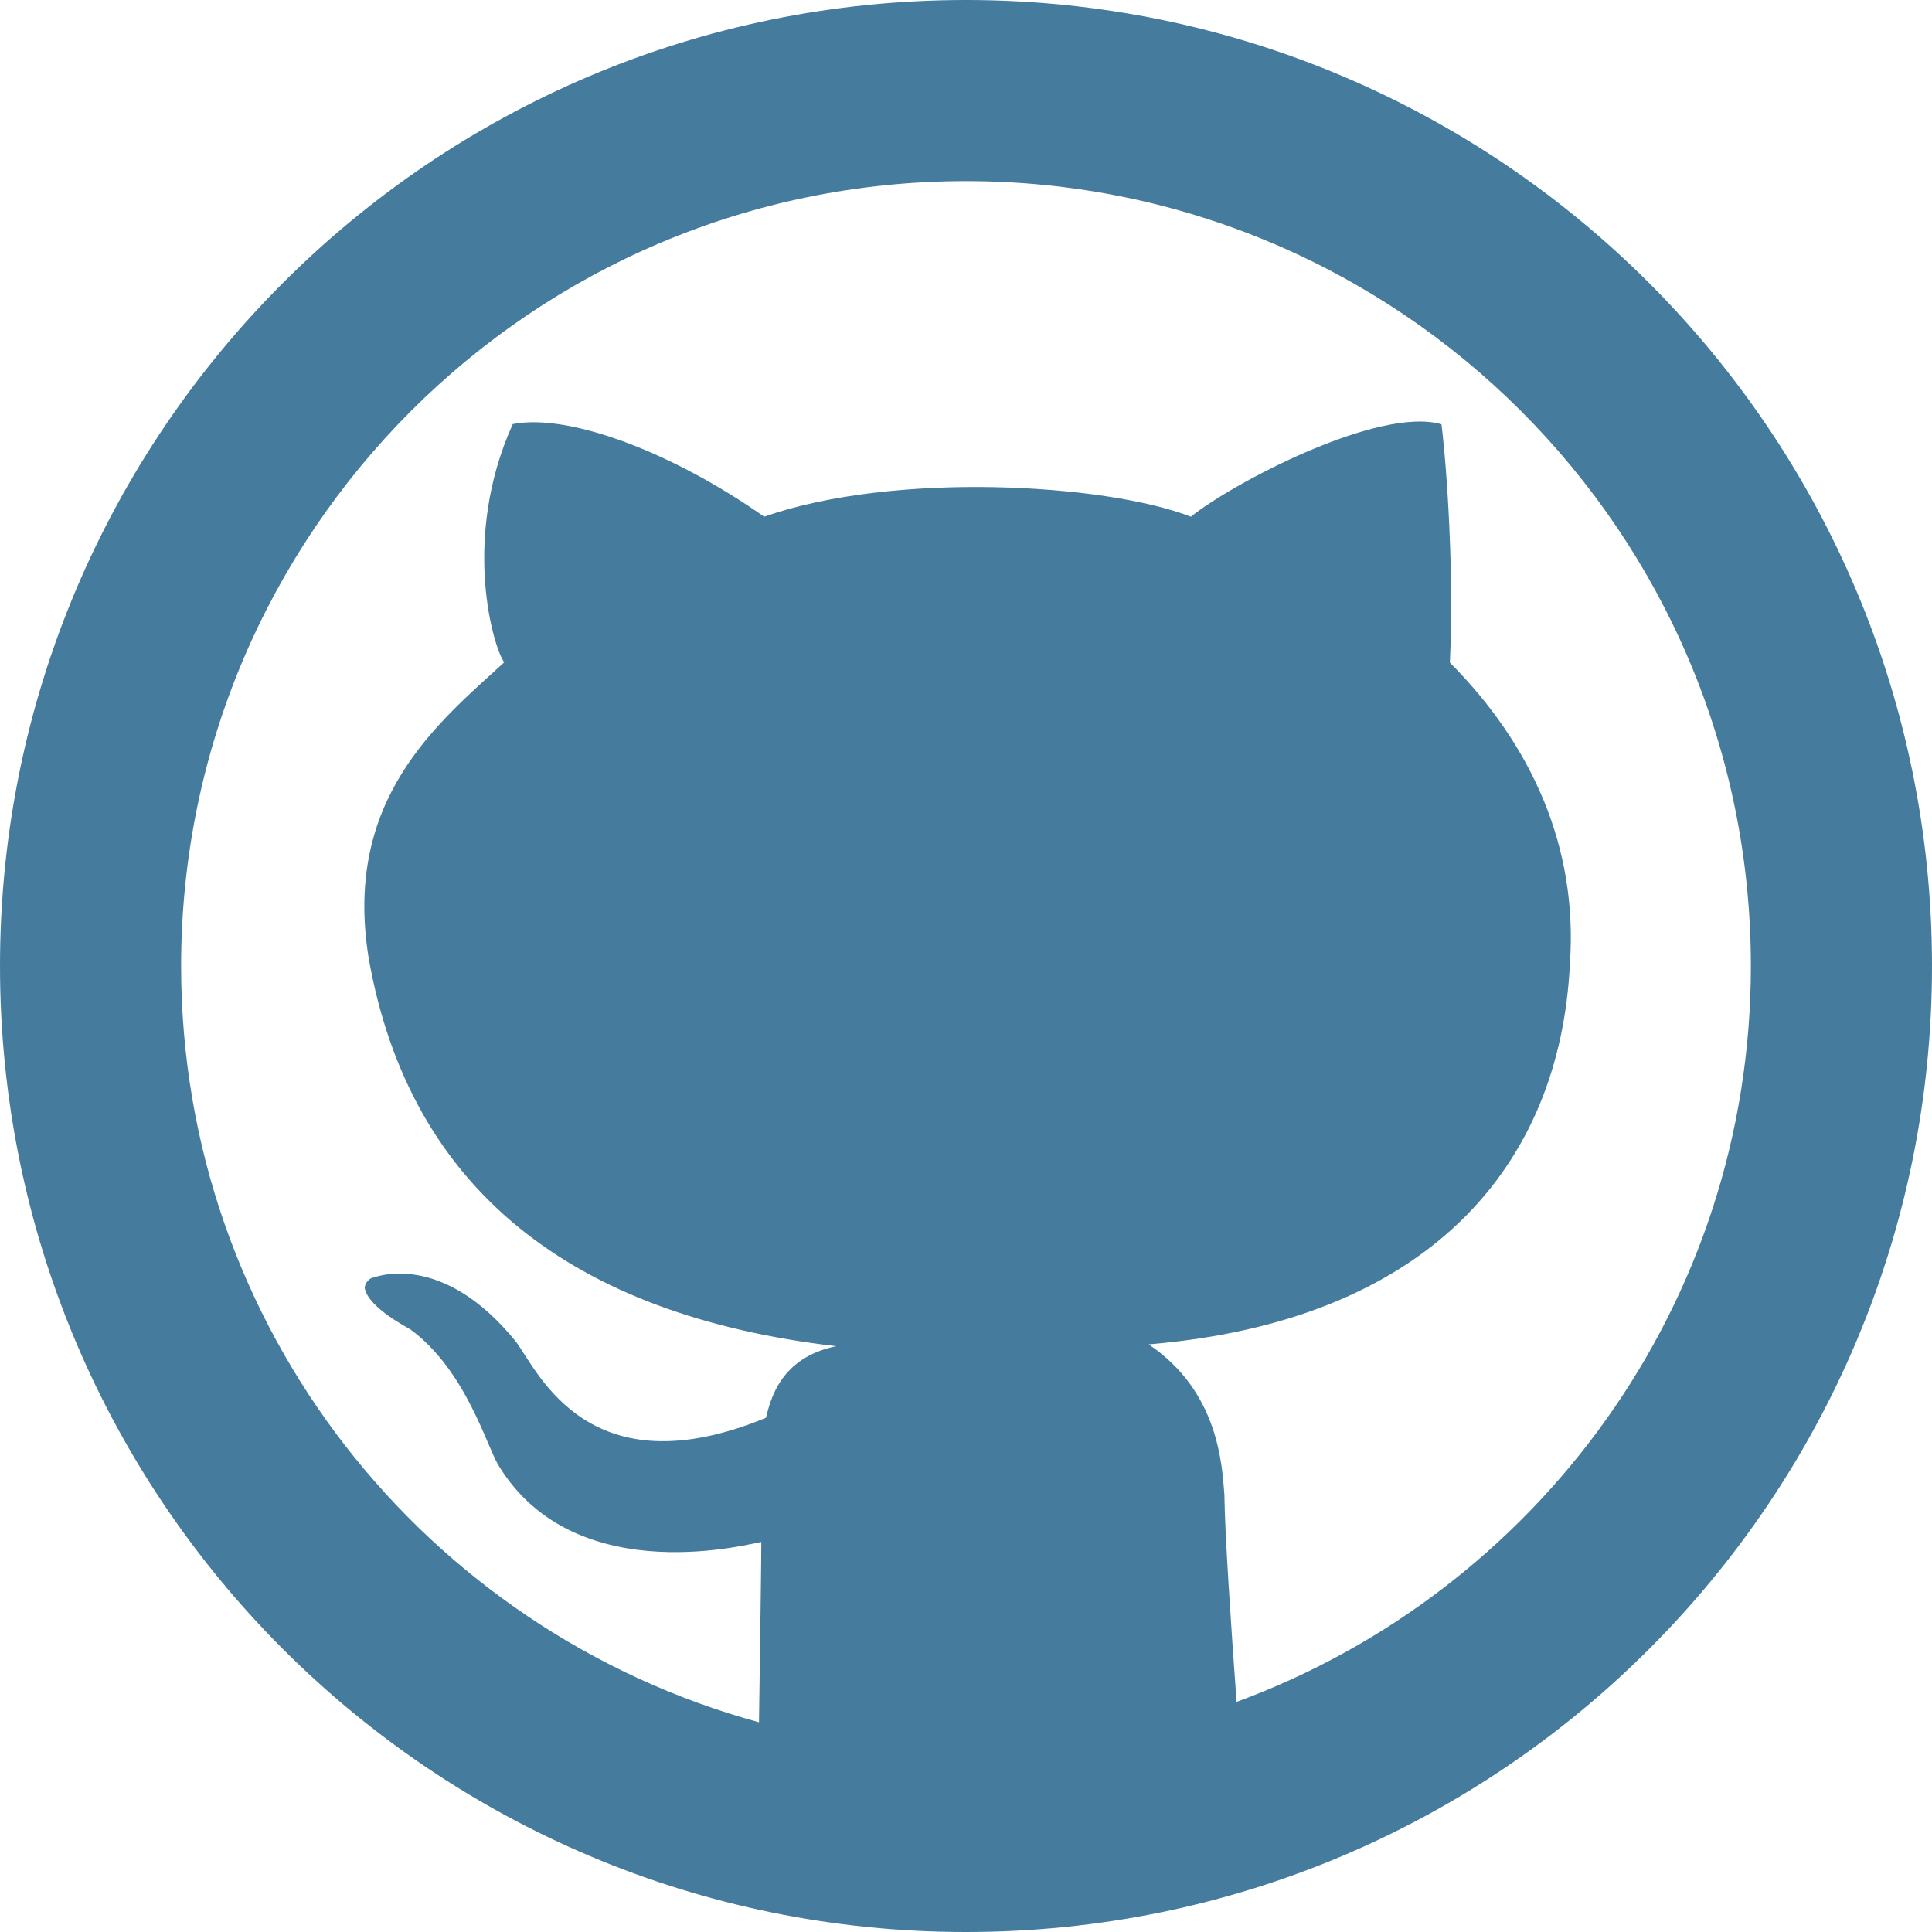 <svg width="20" height="20" viewBox="0 0 20 20" fill="none" xmlns="http://www.w3.org/2000/svg">
<path d="M10 0C4.477 0 0 4.477 0 10C0 15.523 4.477 20 10 20C15.523 20 20 15.523 20 10C20 4.477 15.522 0 10 0ZM12.801 17.618C12.744 16.836 12.679 15.866 12.675 15.474C12.651 15.172 12.618 14.406 11.891 13.917C14.779 13.675 16.153 12.079 16.252 9.969C16.334 8.768 15.857 7.712 15.009 6.859C15.052 5.948 14.981 4.867 14.922 4.392C14.271 4.204 12.752 5.006 12.328 5.349C11.433 5.002 9.242 4.88 7.911 5.349C6.967 4.686 5.893 4.276 5.308 4.39C4.767 5.588 5.114 6.721 5.22 6.856C4.524 7.492 3.552 8.275 3.816 9.916C4.239 12.321 5.932 13.619 8.657 13.936C8.076 14.055 7.977 14.489 7.929 14.677C6.099 15.432 5.576 14.211 5.344 13.893C4.576 12.942 3.887 13.218 3.844 13.232C3.803 13.248 3.772 13.307 3.776 13.336C3.815 13.541 4.233 13.749 4.254 13.766C4.821 14.189 5.031 14.952 5.16 15.169C5.973 16.506 7.863 15.952 7.881 15.963C7.882 16.08 7.868 17.064 7.857 17.829C4.411 16.888 1.875 13.744 1.875 10C1.875 5.513 5.512 1.875 10 1.875C14.487 1.875 18.125 5.513 18.125 10C18.125 13.502 15.906 16.476 12.801 17.618Z" fill="#457B9D"/>
</svg>
